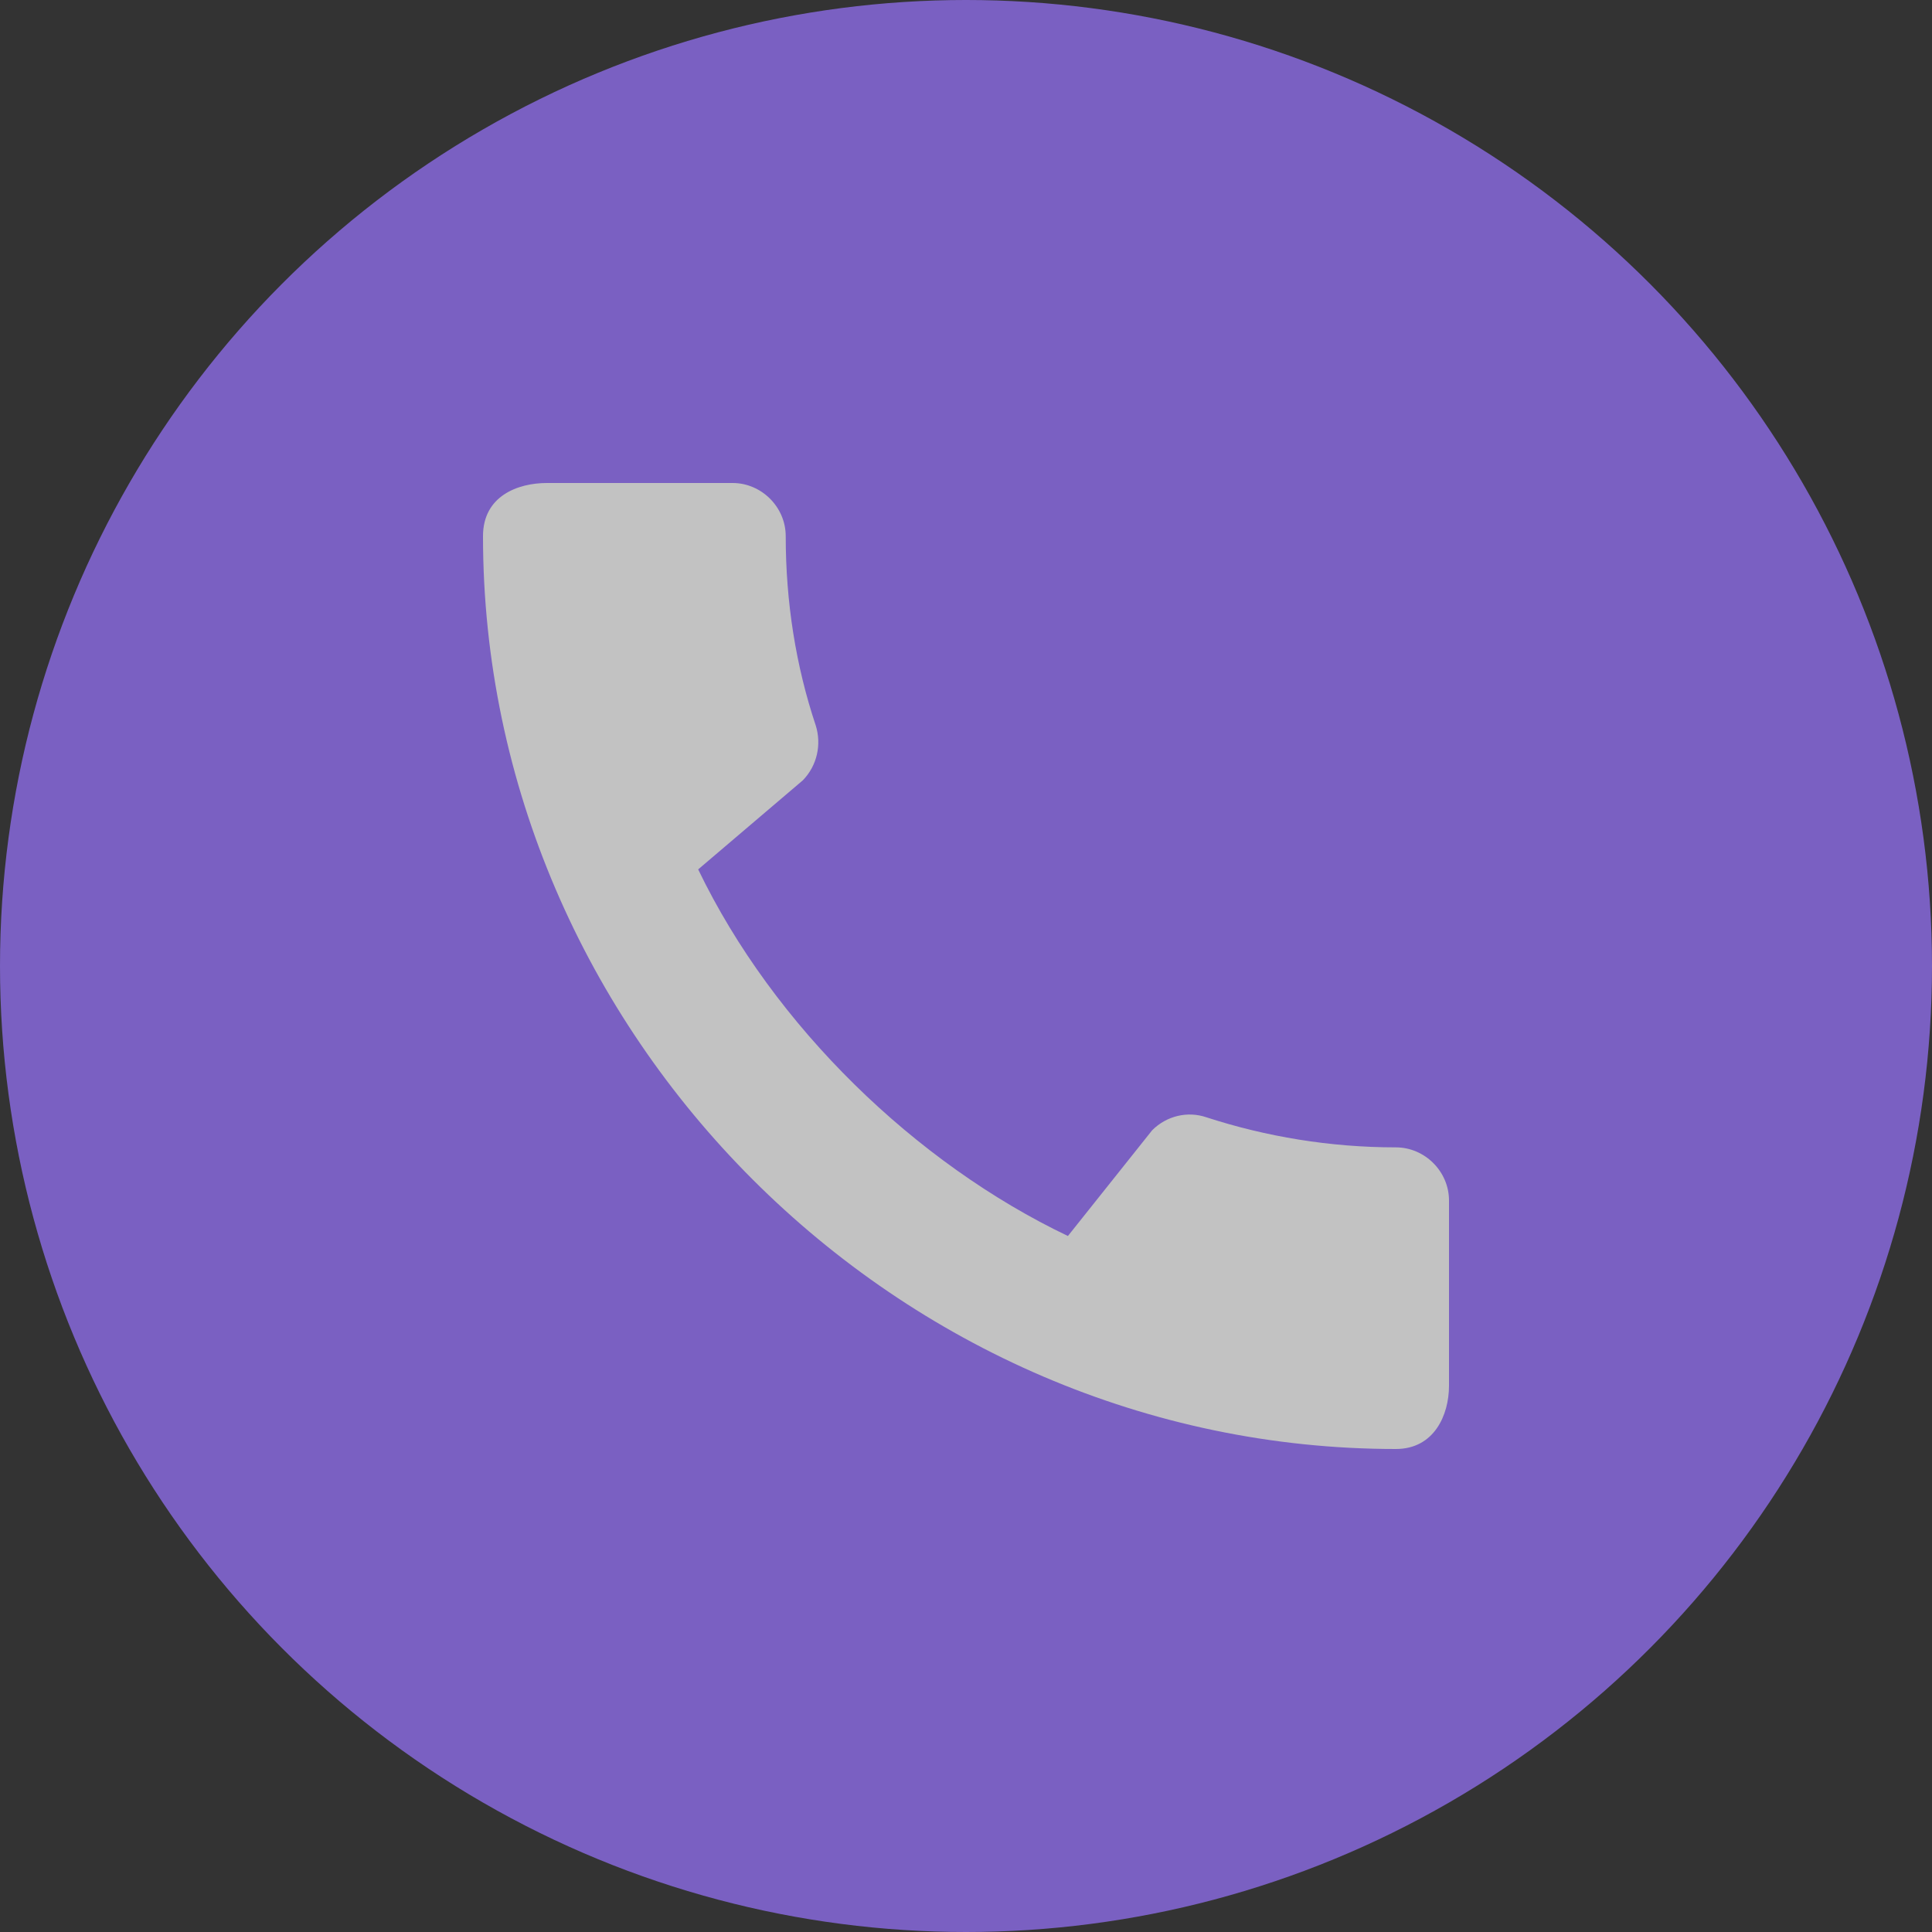 <svg xmlns="http://www.w3.org/2000/svg" width="16" height="16" viewBox="0 0 16 16" fill="none">
  <rect x="0" y="0" width="16" height="16" fill="#333333" stroke="none"/>
  <g opacity="0.7">
    <circle cx="8" cy="8" r="8" fill="#9873FF"/>
    <path d="M11.56 9.502C11.013 9.502 10.484 9.413 9.991 9.253C9.836 9.2 9.662 9.24 9.542 9.36L8.844 10.236C7.587 9.636 6.409 8.502 5.782 7.2L6.649 6.462C6.769 6.338 6.804 6.164 6.756 6.009C6.591 5.516 6.507 4.987 6.507 4.44C6.507 4.2 6.307 4 6.067 4H4.529C4.289 4 4 4.107 4 4.44C4 8.569 7.436 12 11.56 12C11.876 12 12 11.72 12 11.476V9.942C12 9.702 11.8 9.502 11.56 9.502Z" fill="white"/>
  </g>
</svg>